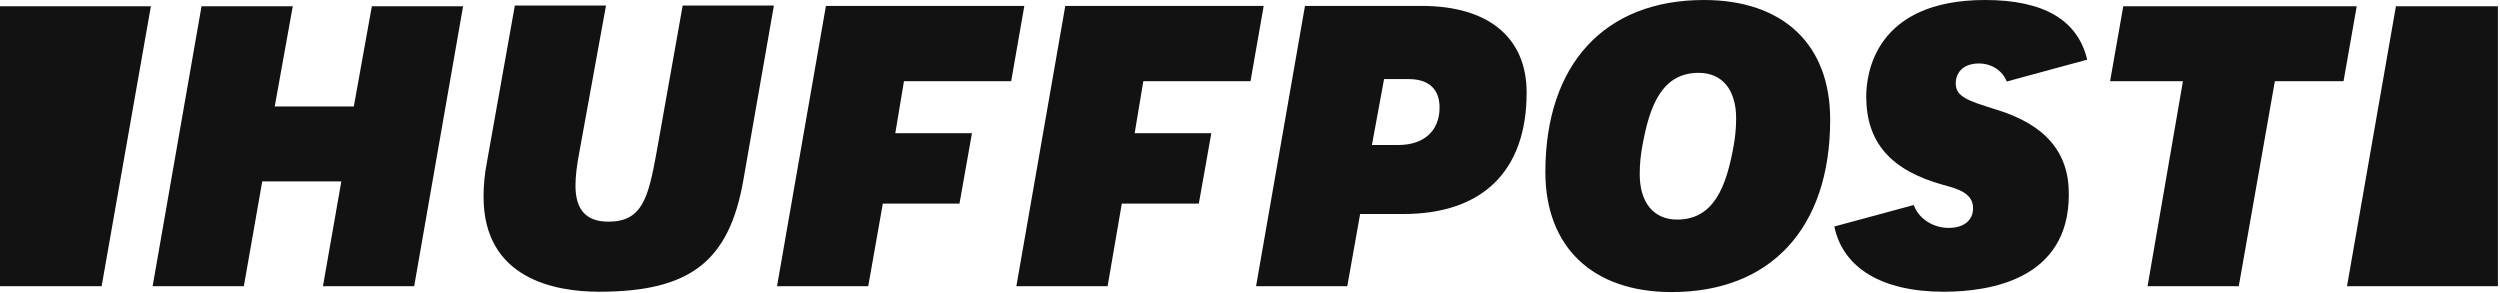 <svg width="205" height="24" viewBox="0 0 205 24" fill="none" xmlns="http://www.w3.org/2000/svg">
<g clip-path="url(#clip0_11640_4930)">
<path d="M26.482 23.467H33.963L37.973 0.512H30.492L29.013 8.732H22.528L24.007 0.512H16.526L12.516 23.467H19.996L21.504 14.876H27.989L26.482 23.467Z" fill="#121212"/>
<path d="M42.212 0.484L39.936 13.255C39.737 14.251 39.651 15.218 39.651 16.128C39.651 22.898 45.568 23.922 49.123 23.922C56.576 23.922 59.79 21.447 60.956 14.763L63.459 0.455H55.979L53.845 12.459C53.163 16.213 52.679 18.176 49.892 18.176C48.071 18.176 47.189 17.209 47.189 15.218C47.189 14.45 47.303 13.511 47.531 12.345L49.692 0.455H42.212V0.484Z" fill="#121212"/>
<path d="M102.997 23.467H110.478L111.531 17.55H115.058C121.572 17.55 125.184 14.023 125.184 7.595C125.184 3.072 122.055 0.484 116.565 0.484H107.008L102.997 23.467ZM114.66 11.89H112.498L113.493 6.485H115.513C117.163 6.485 118.044 7.31 118.044 8.818C118.044 10.724 116.764 11.89 114.66 11.89Z" fill="#121212"/>
<path d="M139.719 0C131.584 0 126.72 5.262 126.72 14.108C126.72 20.252 130.588 23.95 137.074 23.95C145.209 23.95 150.073 18.688 150.073 9.842C150.101 3.669 146.233 0 139.719 0ZM137.529 18.005C135.595 18.005 134.457 16.611 134.457 14.279C134.457 13.397 134.542 12.629 134.713 11.748C135.282 8.732 136.249 5.973 139.292 5.973C141.227 5.973 142.364 7.367 142.364 9.7C142.364 10.581 142.279 11.349 142.108 12.231C141.54 15.218 140.572 18.005 137.529 18.005Z" fill="#121212"/>
<path d="M176.1 23.467H183.58L186.539 6.656H192.171L193.252 0.512H174.108L173.028 6.656H179.001L176.1 23.467Z" fill="#121212"/>
<path d="M163.698 8.988C161.337 8.249 160.37 7.936 160.37 6.827C160.37 6.087 160.853 5.205 162.276 5.205C163.328 5.205 164.21 5.803 164.551 6.684L171.15 4.892C170.382 1.65 167.595 0 162.788 0C153.742 0 153.031 6.059 153.031 7.908C153.031 11.662 155.022 13.966 159.346 15.161C160.484 15.474 161.792 15.815 161.792 17.067C161.792 18.062 161.052 18.688 159.772 18.688C158.606 18.688 157.355 18.005 156.928 16.811L150.414 18.574C151.125 21.988 154.34 23.922 159.374 23.922C163.214 23.922 169.643 22.898 169.643 15.957C169.671 12.487 167.708 10.212 163.698 8.988Z" fill="#121212"/>
<path d="M8.334 23.467L12.373 0.512H0V23.467H8.334Z" fill="#121212"/>
<path d="M196.466 0.512L192.455 23.467H204.828V0.512H196.466Z" fill="#121212"/>
<path d="M72.391 16.697H78.677L79.701 10.923H73.415L74.126 6.656H82.916L83.996 0.484H67.726L63.716 23.467H71.196L72.391 16.697Z" fill="#121212"/>
<path d="M91.989 16.697H98.304L99.328 10.923H93.042L93.753 6.656H102.542L103.623 0.484H87.353L83.342 23.467H90.823L91.989 16.697Z" fill="#121212"/>
</g>
<defs>
<clipPath id="clip0_11640_4930">
<rect width="205" height="24" fill="white"/>
</clipPath>
</defs>
</svg>
